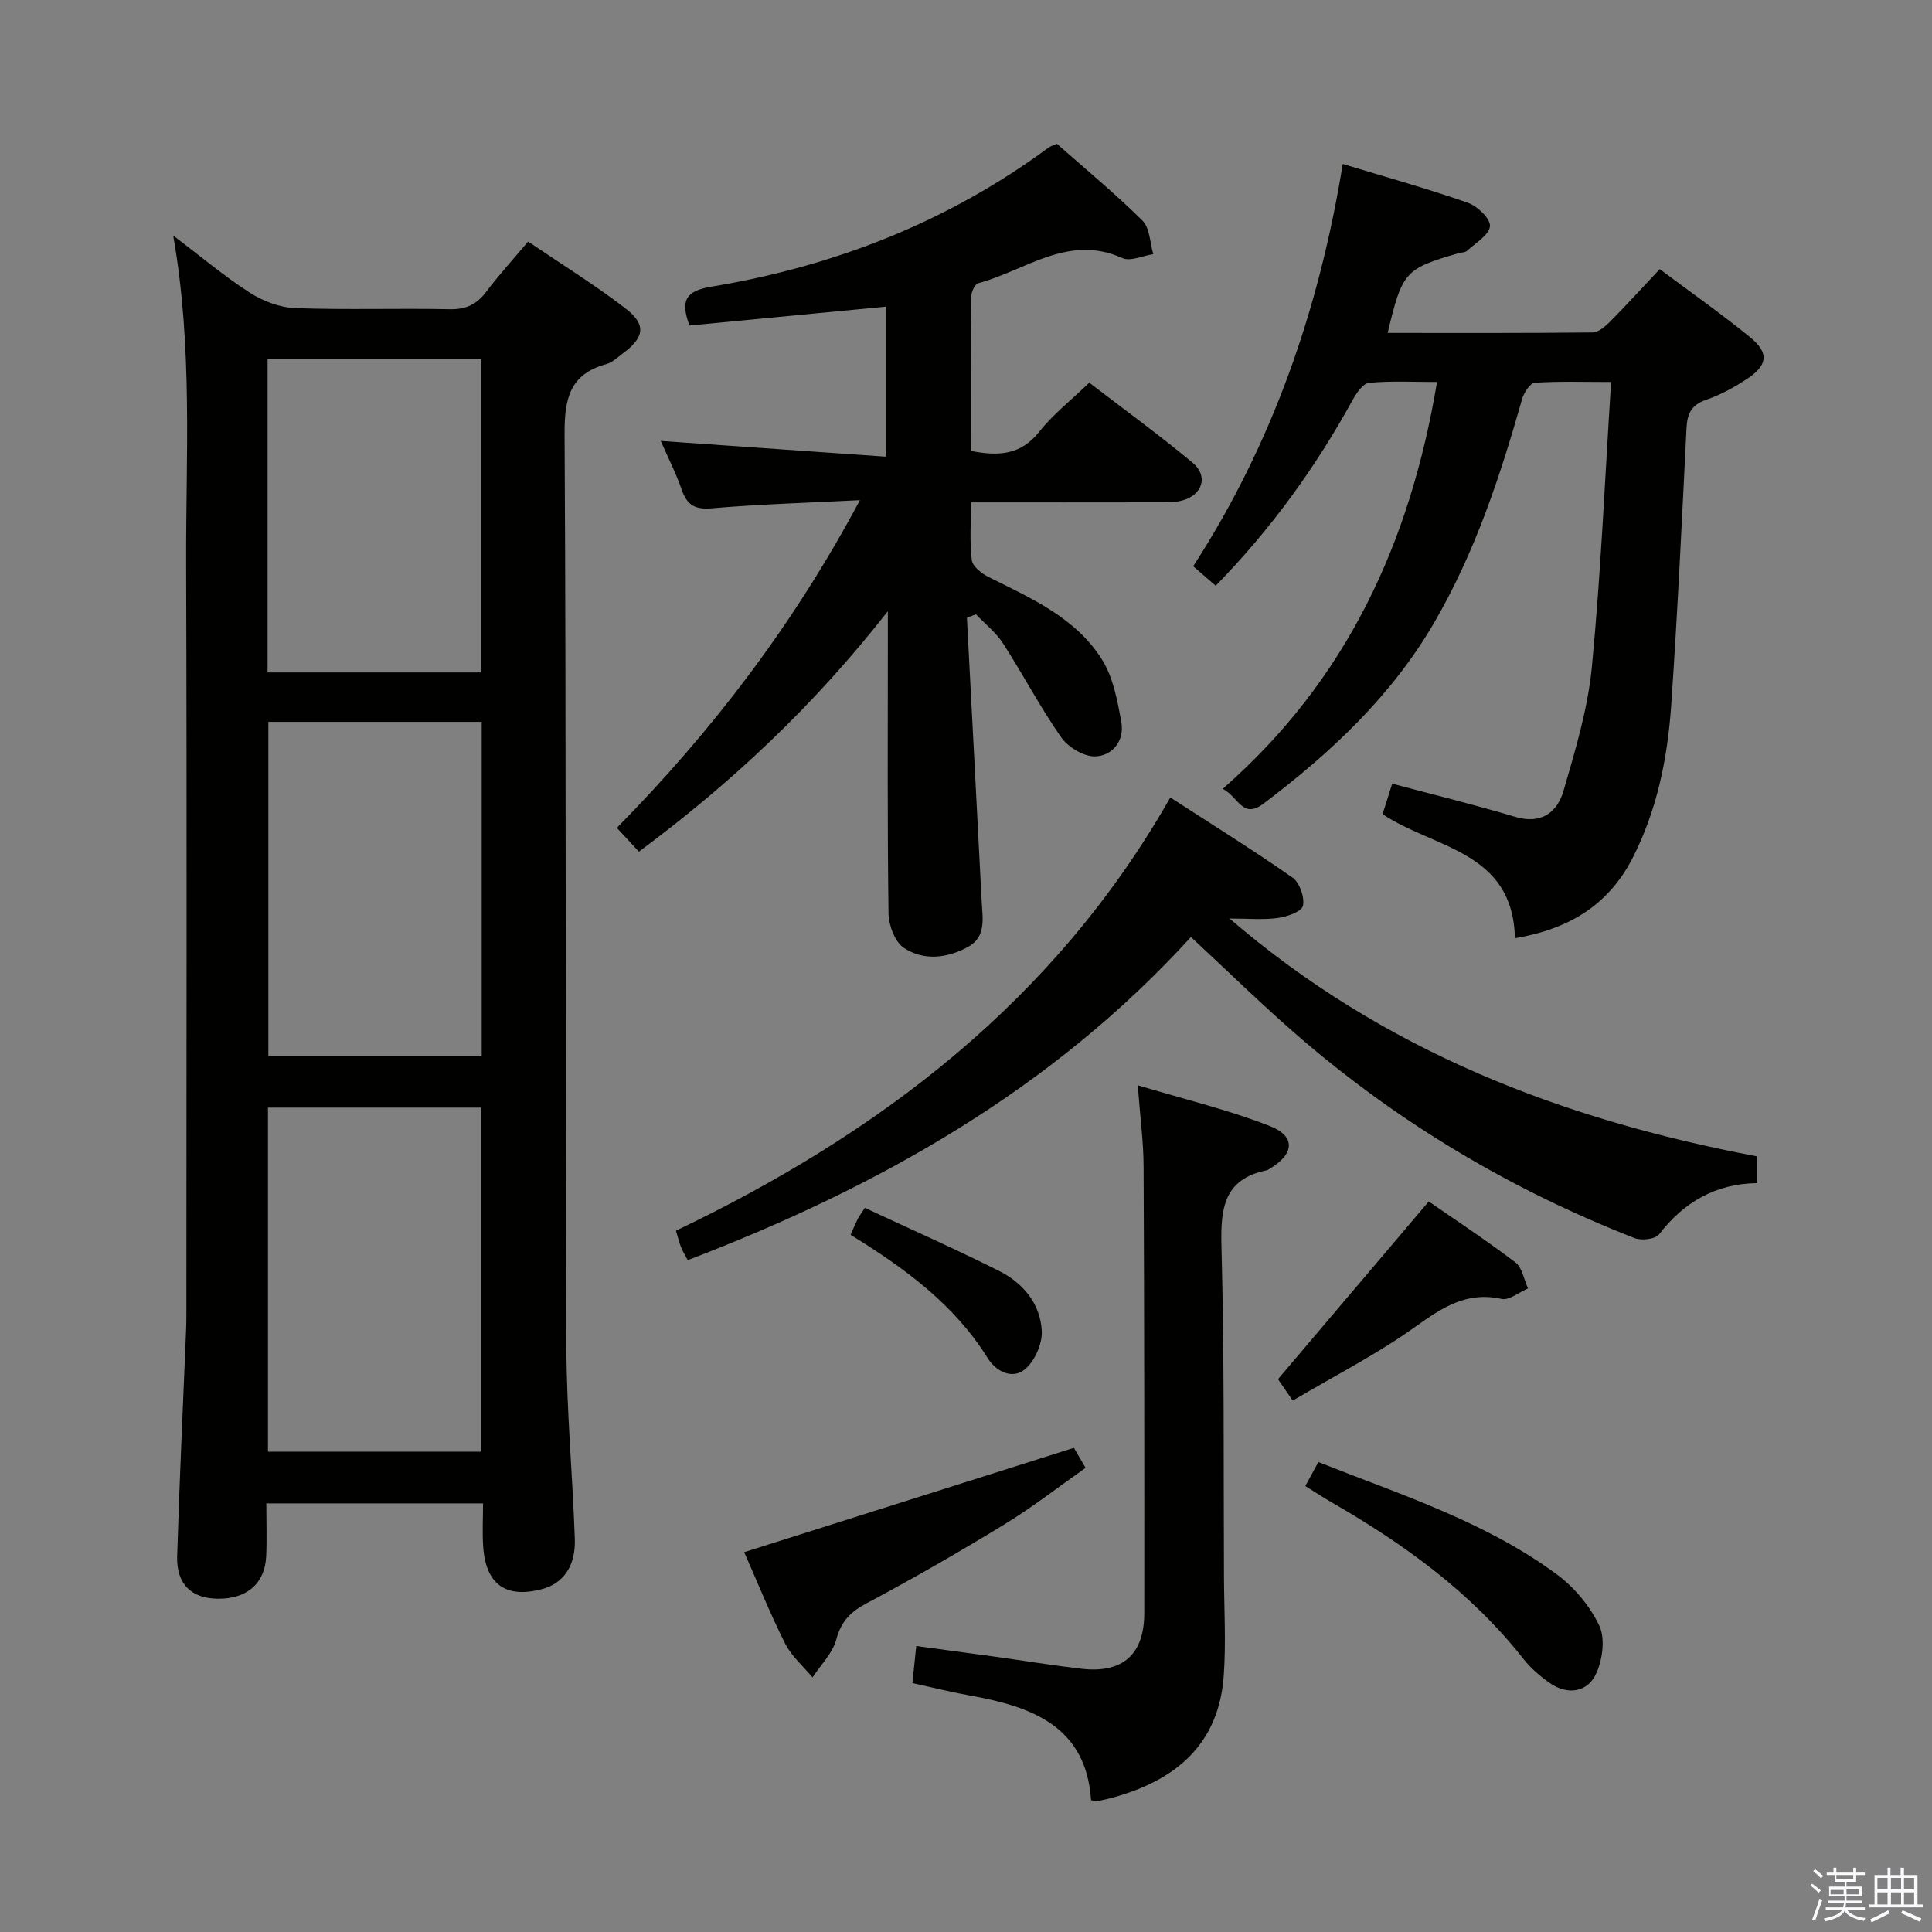 <svg enable-background="new 0 0 400 400" viewBox="0 0 400 400" xmlns="http://www.w3.org/2000/svg"><rect x="0" y="0" width="400" height="400" fill="#808080" stroke="none"/><path d="m374.8 390.4.4-.4c.7.5 1.3 1 1.8 1.4l-.5.5c-.5-.6-1.1-1.1-1.7-1.5zm1 7.3-.6-.3c.5-1.4 1.1-2.8 1.5-4.3.2.1.4.2.6.3-.5 1.3-1 2.8-1.5 4.3zm-.4-10.3.4-.4c.4.3 1 .8 1.7 1.4l-.5.5c-.4-.5-1-1-1.6-1.5zm2.5.3h1.7v-1h.6v1h3.5v-1h.6v1h1.8v.5h-1.8v1.4h-2v1h3.2v2h-3.2v.9h3.3v.5h-3.4c0 .3-.1.6-.1.9h4v.5h-3.7c.7.9 1.9 1.5 3.8 1.7-.1.2-.2.4-.3.6-2.1-.4-3.5-1.1-4-2.1-.4 1-1.8 1.7-4 2.2-.1-.2-.2-.4-.3-.6 2.1-.4 3.4-1 3.8-1.8h-3.4v-.5h3.6c.1-.3.1-.6.2-.9h-3.3v-.5h3.4c0-.3 0-.6 0-.9h-3.2v-2h3.3v-1h-2.1v-1.4h-1.7v-.5zm1.1 3.5v1h2.7c0-.3 0-.4 0-.4 0-.2 0-.2 0-.2 0-.1 0-.2 0-.3h-2.7zm1.2-3v.9h3.5v-.9zm4.7 3h-2.6v.6.4h2.6z" fill="#fbfafc"/><path d="m393.6 386.7h.6v1.5h2.8v6.1h1.1v.6h-11.1v-.6h1.1v-6.1h2.7v-1.5h.6v1.5h2.1v-1.5zm-2.7 8.8.4.6c-1.2.6-2.5 1.3-3.8 1.9-.1-.2-.2-.4-.3-.6 1.2-.6 2.5-1.2 3.7-1.9zm-2.2-6.7v2.4h2.1v-2.4zm0 3v2.5h2.1v-2.5zm2.8-3v2.4h2.1v-2.4zm0 3v2.5h2.1v-2.5zm6 6.1c-1.4-.7-2.7-1.3-3.9-1.8l.3-.6c1.5.6 2.7 1.2 3.9 1.7zm-1.2-9.1h-2.1v2.4h2.1zm-2.1 3v2.5h2.1v-2.5z" fill="#fbfafc"/><g fill="#010100"><path d="m55.14 311.26c0 4.01.13 7.49-.03 10.96-.27 5.63-3.98 8.82-9.96 8.78-5.5-.04-8.64-2.98-8.47-8.81.47-15.62 1.22-31.23 1.85-46.85.07-1.66.06-3.33.06-5 0-51.14.12-102.28-.05-153.42-.08-22.39 1.42-44.85-2.68-68.15 5.77 4.36 10.57 8.43 15.83 11.81 2.73 1.75 6.22 3.09 9.42 3.21 10.65.39 21.32.01 31.98.23 3.36.07 5.59-.97 7.57-3.6 2.58-3.44 5.5-6.63 8.68-10.41 6.8 4.62 13.68 8.88 20.08 13.78 4.47 3.42 4.04 6.05-.54 9.44-1.07.79-2.11 1.82-3.33 2.15-7.65 2.09-8.7 7.24-8.66 14.53.35 62.97.14 125.93.37 188.9.05 13.28 1.29 26.56 1.75 39.84.19 5.63-2.43 9.2-6.77 10.35-7.45 1.98-11.62-.91-12.19-8.63-.22-2.94-.04-5.91-.04-9.11-15.04 0-29.61 0-44.87 0zm44.51-10.71c0-23.92 0-47.59 0-71.23-14.91 0-29.47 0-44.17 0v71.23zm-44.09-151.1v69.23h44.17c0-23.21 0-46.1 0-69.23-14.83 0-29.38 0-44.17 0zm44.09-10.23c0-21.86 0-43.41 0-64.9-14.91 0-29.47 0-44.25 0v64.9z"/><path d="m200.19 127.91c1.02 19.59 2.06 39.18 3.06 58.77.18 3.45.98 7.29-2.85 9.38-4.32 2.35-9.19 2.91-13.28.17-1.86-1.24-3.12-4.67-3.16-7.13-.26-18.66-.14-37.33-.14-56 0-1.63 0-3.27 0-6.56-15.38 19.65-32.37 35.55-51.54 49.79-1.49-1.61-2.92-3.15-4.57-4.93 19.7-20.01 36.5-41.94 50.33-67.85-10.96.56-20.85.84-30.69 1.69-3.51.3-5.11-.69-6.21-3.86-1.18-3.4-2.83-6.64-4.34-10.09 15.69 1.1 30.89 2.16 46.6 3.26 0-11.03 0-21.05 0-31.06-13.72 1.32-27.22 2.61-40.65 3.9-1.93-5.16-.78-7.16 4.48-8.03 25.46-4.22 48.98-13.38 69.87-28.81.39-.29.9-.41 1.72-.78 5.88 5.2 12.05 10.29 17.71 15.9 1.54 1.52 1.54 4.59 2.25 6.95-2.16.32-4.74 1.56-6.41.81-11.22-5.07-20.07 2.6-29.82 5.2-.7.19-1.45 1.78-1.46 2.73-.1 10.63-.07 21.26-.07 32 5.71 1.12 10.31.87 14.13-3.95 2.86-3.62 6.6-6.54 10.37-10.18 7.06 5.42 14.41 10.76 21.38 16.56 3.36 2.8 2.06 6.75-2.23 7.86-1.58.41-3.3.35-4.95.35-12.65.03-25.31.01-38.69.01 0 4.14-.3 8.09.17 11.96.16 1.3 2.04 2.77 3.47 3.49 8.81 4.4 18.05 8.42 23.49 17.1 2.33 3.72 3.2 8.53 4 12.98.68 3.78-1.8 6.94-5.39 7.06-2.36.08-5.63-1.89-7.07-3.95-4.35-6.22-7.89-13.02-12.01-19.41-1.47-2.28-3.73-4.05-5.63-6.06-.64.23-1.25.48-1.87.73z"/><path d="m313.65 194.25c-.43-18.14-16.68-18.51-27.4-25.69.61-1.93 1.28-4.05 1.99-6.31 8.59 2.29 17.08 4.37 25.44 6.86 5.45 1.63 8.74-.92 10.05-5.44 2.44-8.41 5.02-16.96 5.85-25.61 1.86-19.36 2.69-38.81 3.98-58.97-5.62 0-10.73-.18-15.81.16-.97.06-2.25 2.07-2.62 3.39-4.54 16-9.74 31.71-18.15 46.19-8.87 15.28-21.44 27.02-35.37 37.54-4.39 3.32-5.17-1.4-8.47-3.05 25.64-22.4 38.83-50.96 44.38-84.23-4.65 0-9.39-.26-14.07.17-1.26.12-2.64 2.16-3.44 3.62-7.65 13.94-16.89 26.69-28.31 38.39-1.43-1.24-2.75-2.38-4.66-4.04 16.39-25.32 26.08-53.2 30.96-83.28 8.94 2.71 17.52 5.1 25.91 8.03 1.97.69 4.7 3.32 4.57 4.84-.16 1.83-2.96 3.47-4.71 5.08-.43.4-1.26.36-1.9.55-11.01 3.21-11.55 3.81-14.57 16.48 14.21 0 28.31.06 42.4-.1 1.23-.01 2.65-1.23 3.63-2.22 3.39-3.42 6.63-6.99 10.3-10.89 6.33 4.73 12.7 9.2 18.72 14.11 3.98 3.24 3.65 5.82-.71 8.66-2.62 1.71-5.44 3.28-8.39 4.28-3.08 1.05-3.93 2.89-4.08 5.9-.95 19.1-1.85 38.2-3.16 57.28-.76 10.98-2.91 21.73-8 31.69-4.95 9.64-13 14.69-24.36 16.61z"/><path d="m246.57 194c-28.78 31.58-64.72 51.81-104.18 66.9-.46-.88-.99-1.72-1.36-2.62-.37-.91-.6-1.88-1.08-3.48 42.23-20.2 78.47-47.66 102.35-89.69 8.74 5.66 17.18 10.91 25.32 16.6 1.47 1.03 2.51 4.06 2.14 5.84-.25 1.18-3.28 2.25-5.19 2.51-3.03.41-6.15.11-10.01.11 31.82 27.37 68.8 41.62 109.2 49.24v5.54c-8.45.12-15.09 3.86-20.27 10.61-.78 1.01-3.65 1.34-5.09.77-25.29-9.89-48.38-23.57-68.99-41.27-7.69-6.6-14.92-13.72-22.84-21.06z"/><path d="m225.89 372.7c-1.01-15.33-12.3-19.39-25.16-21.68-3.75-.67-7.44-1.6-11.83-2.55.24-2.32.48-4.67.8-7.68 5.74.78 11.1 1.49 16.45 2.23 5.92.82 11.81 1.79 17.75 2.48 8.54.99 13.01-2.95 13.01-11.56.02-30.81 0-61.62-.14-92.43-.02-5.12-.72-10.24-1.21-16.82 9.59 2.89 18.72 5.06 27.36 8.45 5.45 2.14 5.05 5.87-.15 8.9-.14.08-.28.2-.44.24-8.95 1.79-9.65 7.87-9.44 15.74.61 22.8.41 45.62.52 68.43.03 6.79.43 13.61-.04 20.37-.98 14.32-9.94 21.77-22.97 25.35-1.11.31-2.25.54-3.38.78-.14.03-.31-.06-1.13-.25z"/><path d="m222.34 299.76c.26.44 1.16 1.98 2.42 4.14-5.66 3.98-11.01 8.16-16.77 11.68-9.36 5.72-18.88 11.21-28.56 16.36-3.35 1.78-5.27 3.72-6.28 7.48-.76 2.86-3.22 5.26-4.92 7.87-1.93-2.32-4.37-4.39-5.68-7.01-3.19-6.37-5.86-13-8.47-18.92 22.65-7.18 45.18-14.3 68.26-21.6z"/><path d="m270.25 307.67c.92-1.69 1.7-3.11 2.7-4.97 17.07 6.77 34.55 12.31 49.41 23.29 3.6 2.66 6.82 6.53 8.74 10.55 1.26 2.63.71 6.89-.54 9.77-1.77 4.09-5.96 4.72-9.66 2.17-2.03-1.4-3.98-3.1-5.5-5.03-10.8-13.72-24.61-23.71-39.57-32.33-1.84-1.06-3.63-2.24-5.58-3.45z"/><path d="m267.65 289.98c-1.7-2.46-2.63-3.82-3.06-4.43 10.46-12.32 20.7-24.39 31.22-36.8 5.22 3.62 11.73 7.91 17.93 12.61 1.42 1.08 1.77 3.55 2.62 5.39-1.84.78-3.89 2.53-5.48 2.18-7.26-1.6-12.28 1.79-17.86 5.77-7.89 5.65-16.64 10.11-25.37 15.28z"/><path d="m179.06 250.07c9.31 4.35 18.68 8.49 27.82 13.08 4.97 2.5 8.55 6.82 8.81 12.47.12 2.66-1.5 6.27-3.56 7.93-2.55 2.05-5.88.46-7.64-2.37-6.97-11.19-17.26-18.67-28.38-25.52.51-1.16.94-2.2 1.43-3.21.28-.57.68-1.08 1.52-2.38z"/></g></svg>